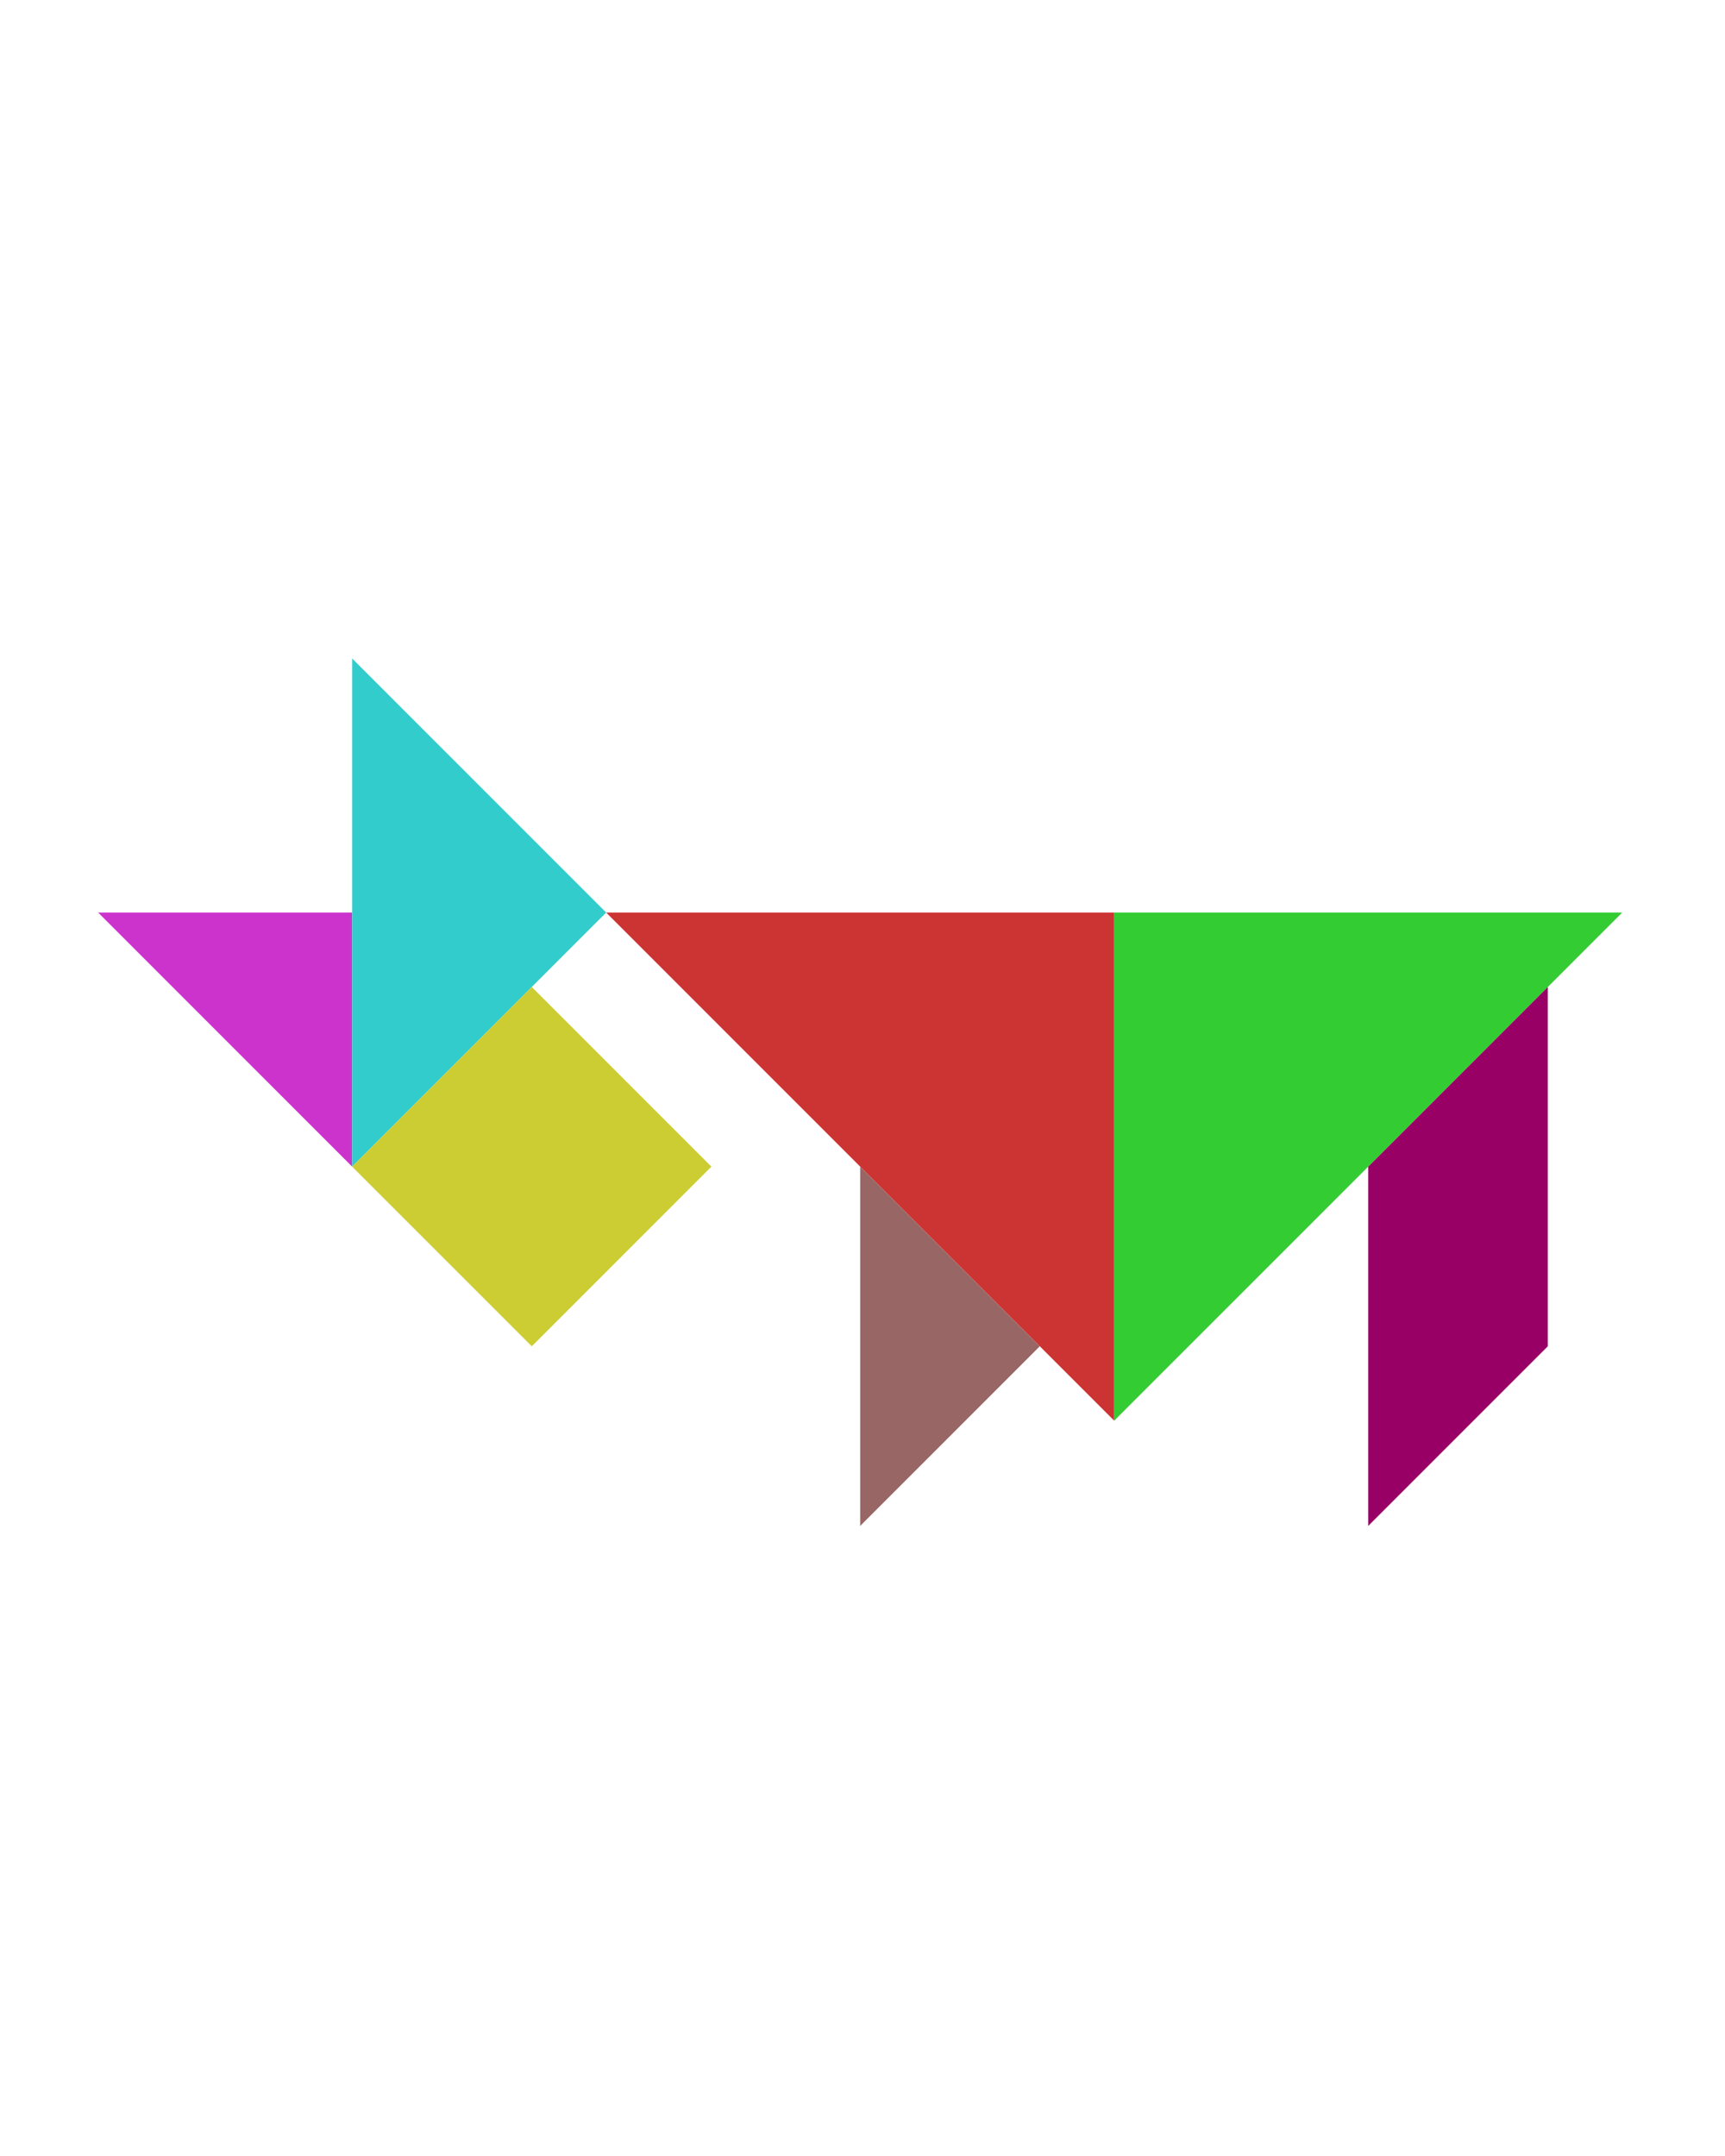<?xml version="1.0" encoding="utf-8"?>
<!-- Generator: Adobe Illustrator 15.0.0, SVG Export Plug-In . SVG Version: 6.00 Build 0)  -->
<!DOCTYPE svg PUBLIC "-//W3C//DTD SVG 1.1//EN" "http://www.w3.org/Graphics/SVG/1.1/DTD/svg11.dtd">
<svg version="1.1" id="Layer_1" xmlns="http://www.w3.org/2000/svg" xmlns:xlink="http://www.w3.org/1999/xlink" x="0px" y="0px"
	 width="240.094px" height="300px" viewBox="0 0 240.094 300" enable-background="new 0 0 240.094 300" xml:space="preserve">
<polygon fill="#CC3333" points="84.369,126.988 155.079,126.988 155.079,197.698 "/>
<polygon fill="#33CC33" points="155.079,197.698 155.079,126.987 225.79,126.987 "/>
<polygon fill="#996666" points="144.724,187.343 119.724,162.343 119.724,212.343 "/>
<polygon fill="#CC33CC" points="49.014,126.988 13.658,126.988 49.014,162.344 "/>
<polygon fill="#990066" points="190.435,162.344 190.435,212.344 215.434,187.344 215.434,137.344 "/>
<polygon fill="#33CCCC" points="49.014,162.344 49.014,91.632 84.369,126.988 "/>
<polygon fill="#CCCC33" points="74.013,137.343 74.013,137.343 49.014,162.343 74.015,187.344 99.014,162.344 "/>
</svg>
